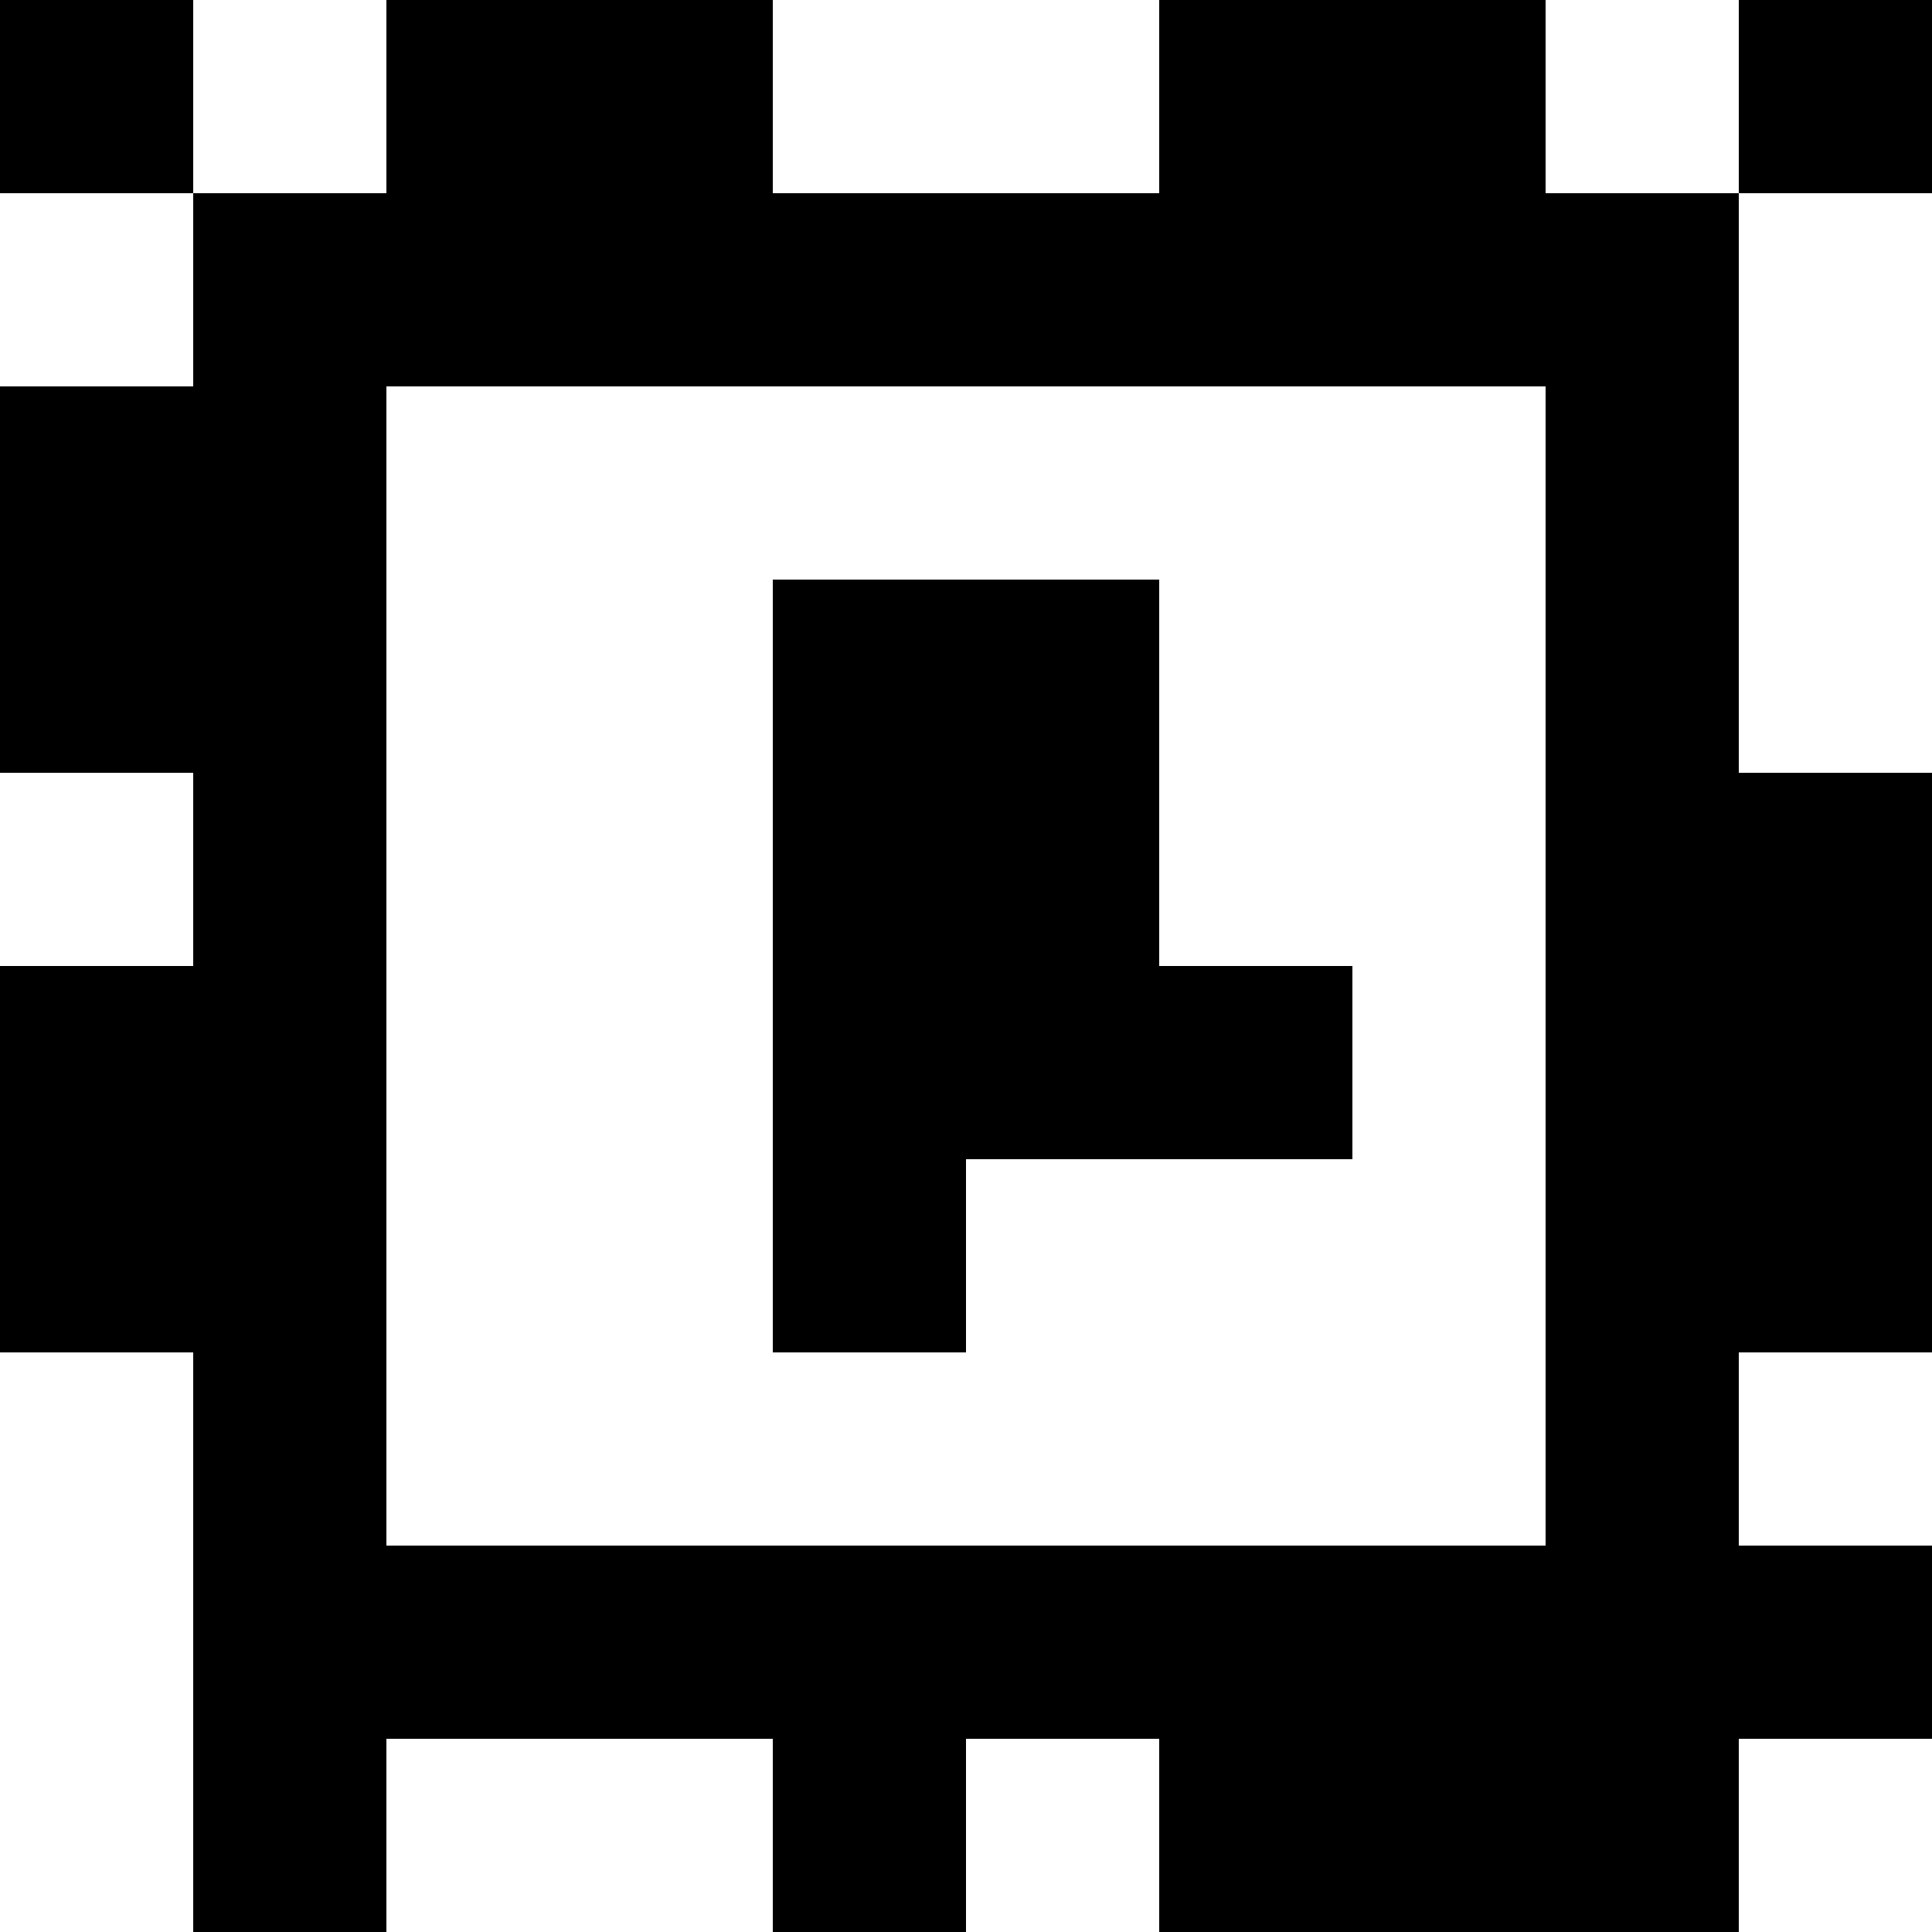 <?xml version="1.0" standalone="yes"?>
<svg xmlns="http://www.w3.org/2000/svg" width="100" height="100">
<rect width="100%" height="100%" fill="#808080" stroke="none"/>
<path style="fill:#000000; stroke:none;" d="M0 0L0 10L10 10L10 20L0 20L0 40L10 40L10 50L0 50L0 70L10 70L10 100L20 100L20 90L40 90L40 100L50 100L50 90L60 90L60 100L90 100L90 90L100 90L100 80L90 80L90 70L100 70L100 40L90 40L90 10L100 10L100 0L90 0L90 10L80 10L80 0L60 0L60 10L40 10L40 0L20 0L20 10L10 10L10 0L0 0z"/>
<path style="fill:#ffffff; stroke:none;" d="M10 0L10 10L20 10L20 0L10 0M40 0L40 10L60 10L60 0L40 0M80 0L80 10L90 10L90 0L80 0M0 10L0 20L10 20L10 10L0 10M90 10L90 40L100 40L100 10L90 10M20 20L20 80L80 80L80 20L20 20z"/>
<path style="fill:#000000; stroke:none;" d="M40 30L40 70L50 70L50 60L70 60L70 50L60 50L60 30L40 30z"/>
<path style="fill:#ffffff; stroke:none;" d="M0 40L0 50L10 50L10 40L0 40M0 70L0 100L10 100L10 70L0 70M90 70L90 80L100 80L100 70L90 70M20 90L20 100L40 100L40 90L20 90M50 90L50 100L60 100L60 90L50 90M90 90L90 100L100 100L100 90L90 90z"/>
</svg>
